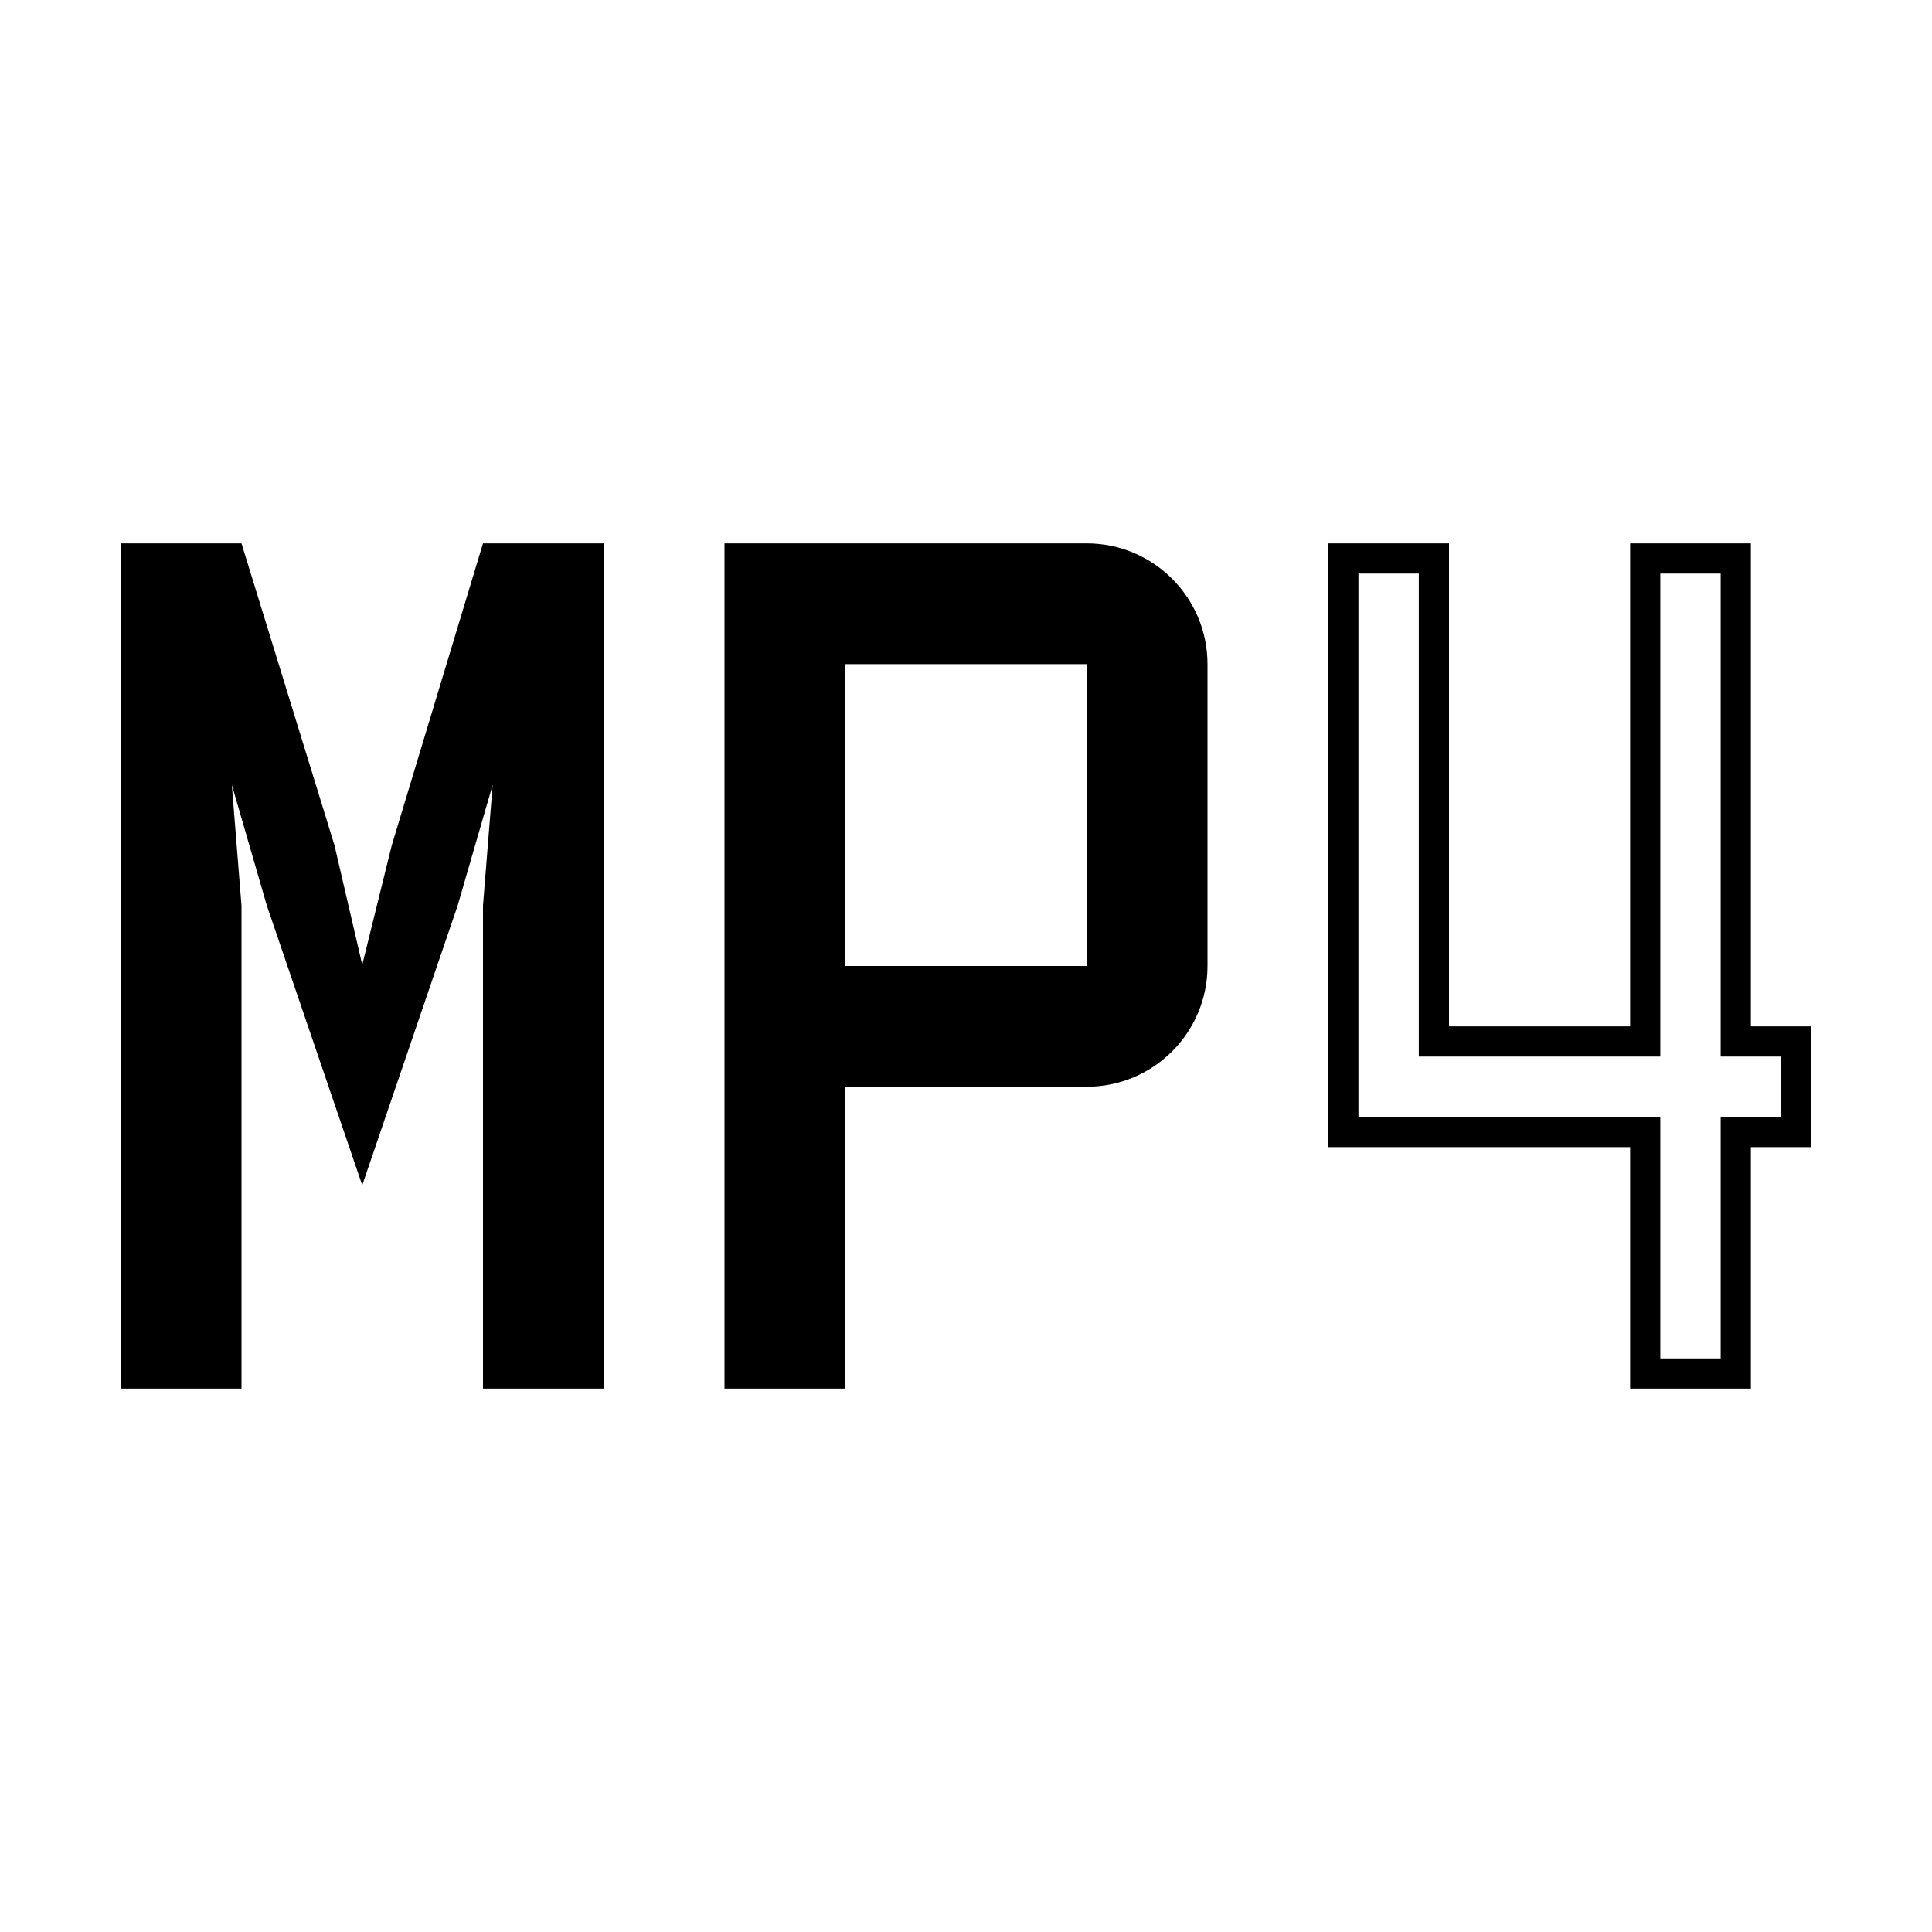 <svg width="24" height="24" viewBox="0 0 24 24" fill="none" xmlns="http://www.w3.org/2000/svg">
<path fill-rule="evenodd" clip-rule="evenodd" d="M20.625 16.875V13.875H16.875V7.125H17.625V13.125H20.625V7.125H21.375V13.125H22.125V13.875H21.375V16.875H20.625ZM21.75 6.75H20.25V12.75H18V6.75H16.5V14.25H20.25V17.25H21.75V14.25H22.5V12.75H21.75V6.75ZM10.5 17.25H9V6.75H13.5C14.328 6.75 15 7.422 15 8.25V12C15 12.828 14.328 13.5 13.5 13.5H10.5V17.25ZM10.5 12H13.5V8.25H10.5V12ZM6 6.75L4.867 10.5L4.5 11.985L4.155 10.5L3 6.75H1.5V17.25H3V11.25L2.88 9.75L3.315 11.25L4.5 14.723L5.685 11.25L6.12 9.75L6 11.25V17.25H7.5V6.75H6Z" fill="black"/>
</svg>
